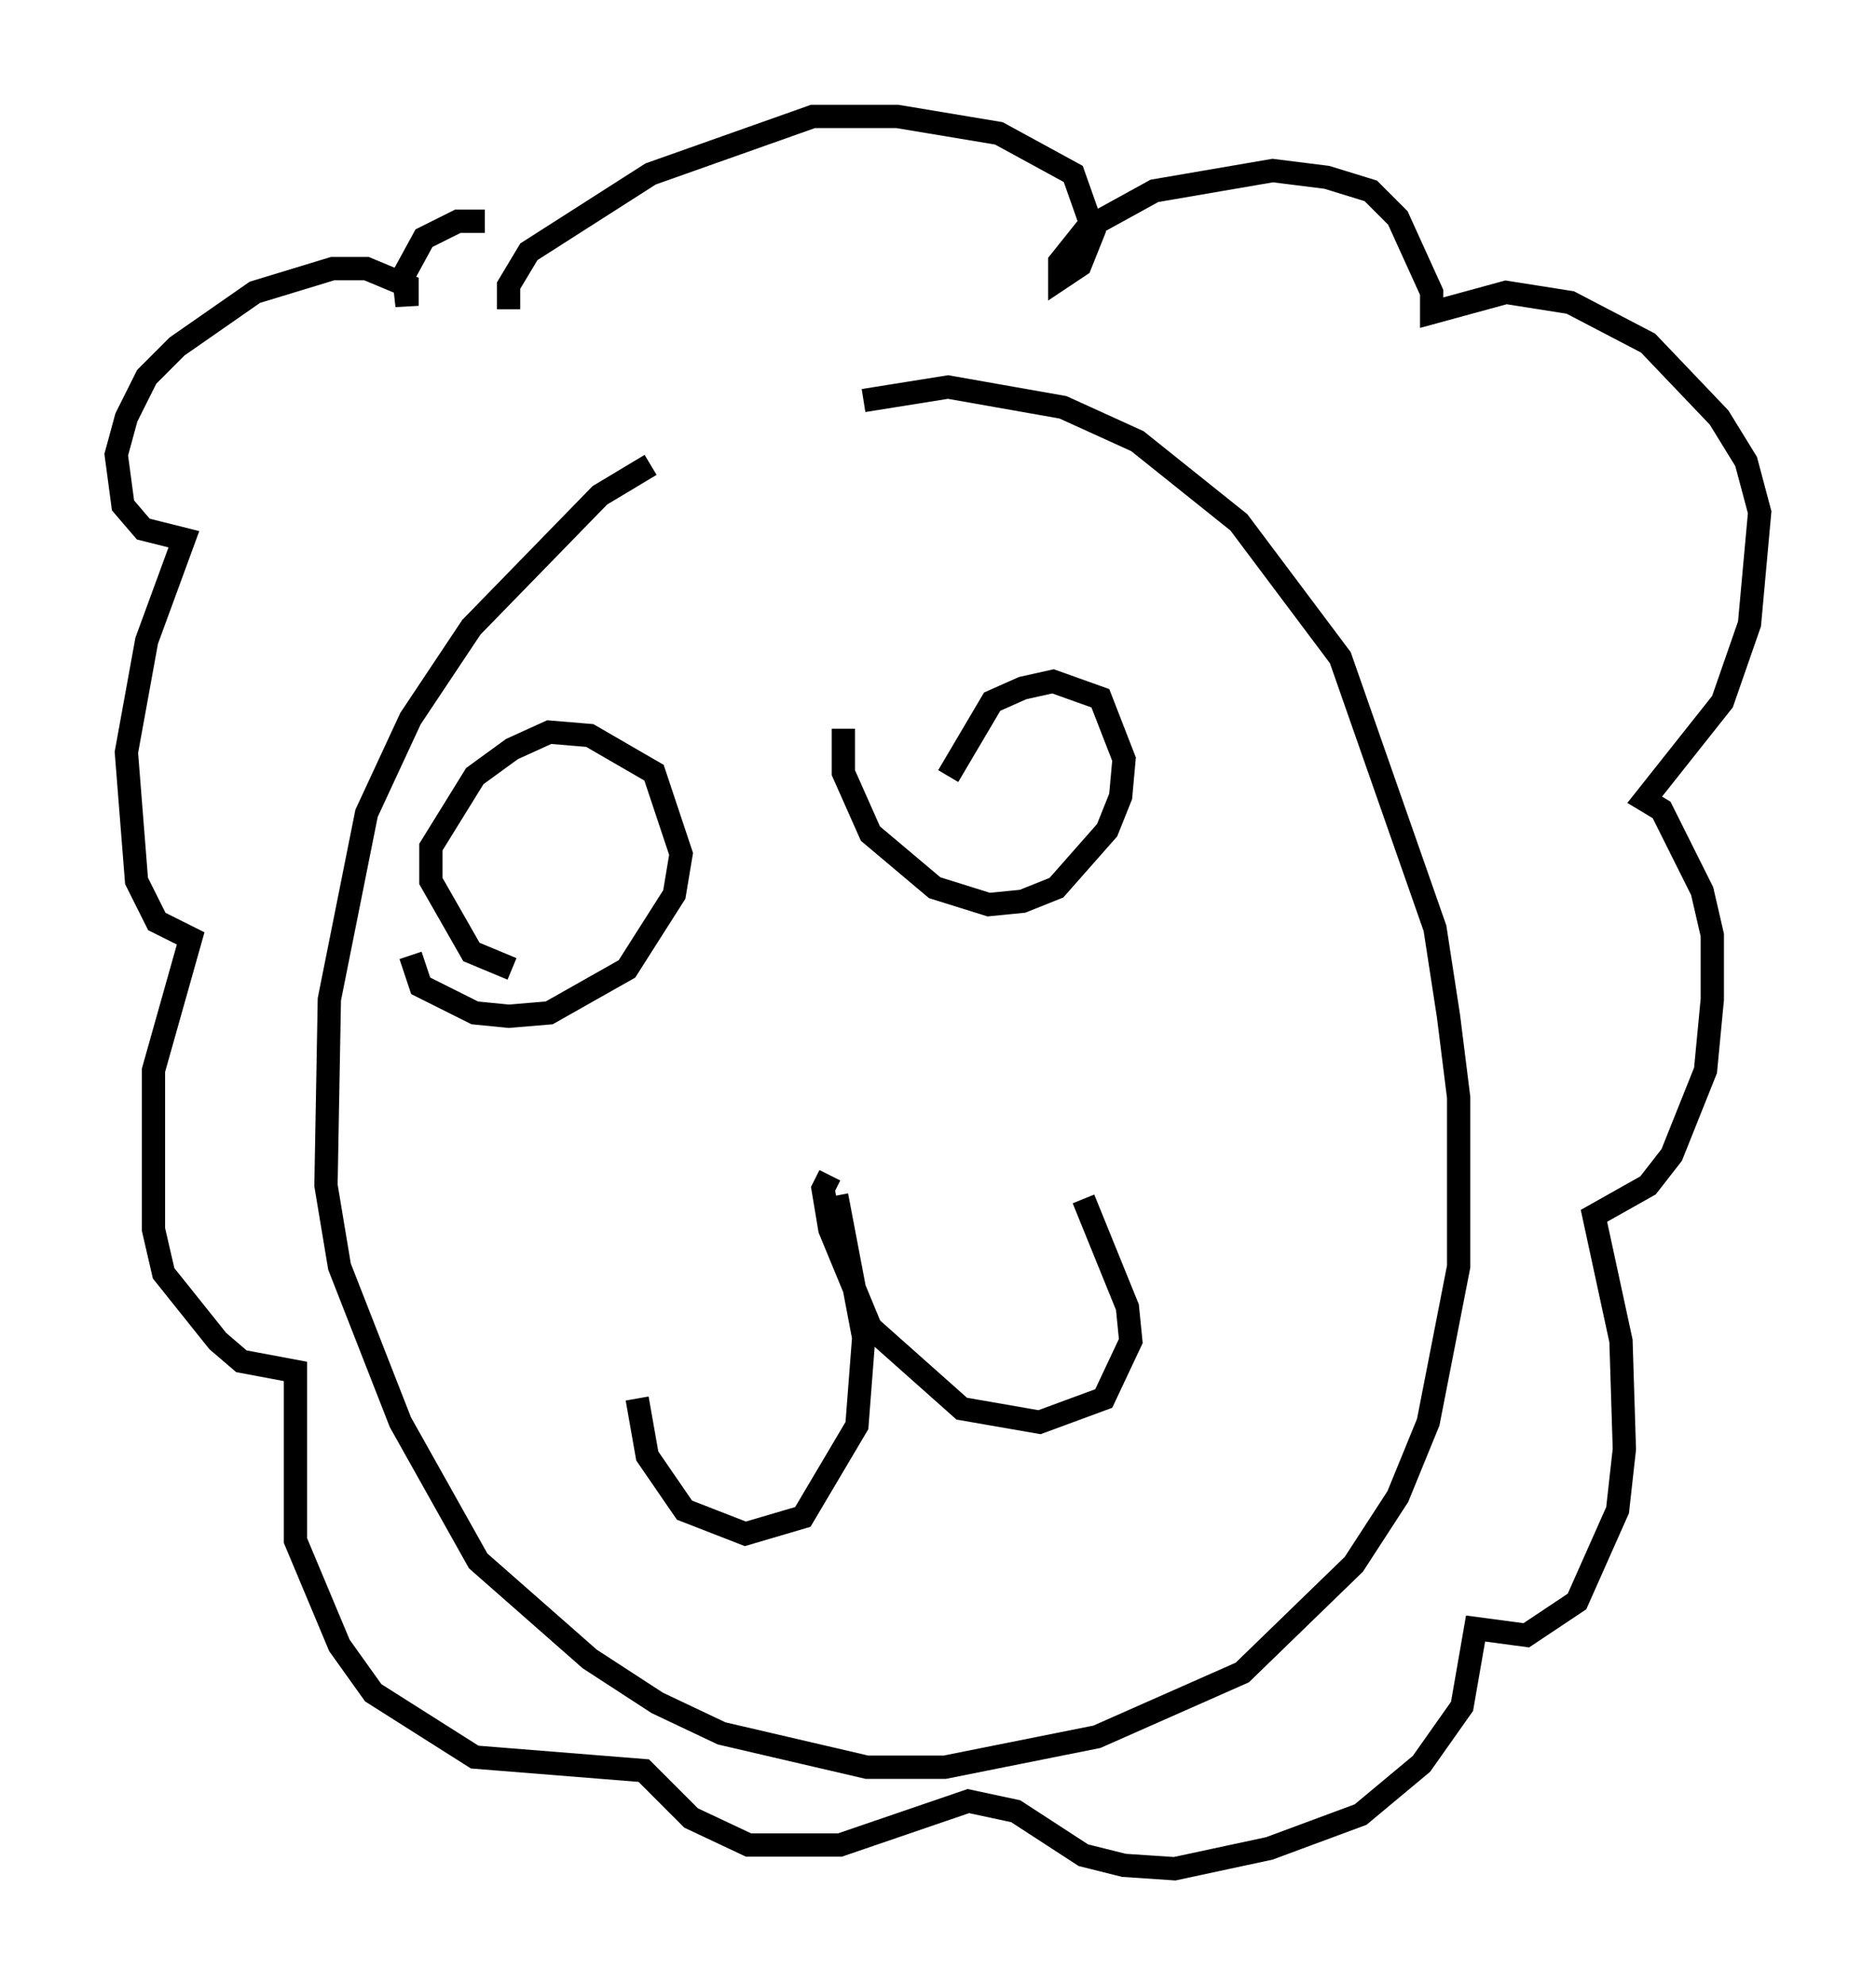 <?xml version="1.0" encoding="utf-8" ?>
<svg baseProfile="full" height="85.24" version="1.1" width="80.592" xmlns="http://www.w3.org/2000/svg" xmlns:ev="http://www.w3.org/2001/xml-events" xmlns:xlink="http://www.w3.org/1999/xlink"><defs /><rect fill="white" height="85.24" width="80.592" x="0" y="0" /><path d="M31.29, 19.38 m-3.341, 0.581 l-2.179, 1.307 -5.52, 5.665 l-2.615, 3.922 -1.888, 4.067 l-1.598, 7.989 -0.145, 7.989 l0.581, 3.486 2.615, 6.682 l3.341, 5.955 4.793, 4.212 l2.905, 1.888 2.76, 1.307 l6.246, 1.453 3.341, 0.0 l6.536, -1.307 6.246, -2.76 l4.793, -4.648 1.888, -2.905 l1.307, -3.196 1.307, -6.682 l0.0, -7.263 -0.436, -3.486 l-0.581, -3.777 -4.067, -11.62 l-4.358, -5.81 -4.358, -3.486 l-3.196, -1.453 -4.939, -0.872 l-3.631, 0.581 m-16.268, -7.698 l-1.162, 0.0 -1.453, 0.726 l-0.872, 1.598 0.145, 1.307 l0.0, -0.872 -1.743, -0.726 l-1.453, 0.0 -3.341, 1.017 l-3.341, 2.324 -1.307, 1.307 l-0.872, 1.743 -0.436, 1.598 l0.291, 2.179 0.872, 1.017 l1.743, 0.436 -1.598, 4.358 l-0.872, 4.793 0.436, 5.52 l0.872, 1.743 1.453, 0.726 l-1.598, 5.665 0.0, 6.827 l0.436, 1.888 2.324, 2.905 l1.017, 0.872 2.324, 0.436 l0.0, 7.263 1.888, 4.503 l1.453, 2.034 4.358, 2.76 l7.263, 0.581 2.034, 2.034 l2.469, 1.162 3.922, 0.0 l5.52, -1.888 2.034, 0.436 l2.905, 1.888 1.743, 0.436 l2.179, 0.145 4.067, -0.872 l3.922, -1.453 2.615, -2.179 l1.743, -2.469 0.581, -3.341 l2.179, 0.291 2.179, -1.453 l1.743, -3.922 0.291, -2.615 l-0.145, -4.648 -1.162, -5.374 l2.324, -1.307 1.017, -1.307 l1.453, -3.631 0.291, -3.05 l0.0, -2.76 -0.436, -1.888 l-1.743, -3.486 -0.726, -0.436 l3.341, -4.212 1.162, -3.341 l0.436, -4.793 -0.581, -2.179 l-1.162, -1.888 -3.05, -3.196 l-3.341, -1.743 -2.76, -0.436 l-3.196, 0.872 0.0, -0.872 l-1.453, -3.196 -1.162, -1.162 l-1.888, -0.581 -2.324, -0.291 l-5.084, 0.872 -2.905, 1.598 l-1.162, 1.453 0.0, 0.726 l0.872, -0.581 0.581, -1.453 l-0.872, -2.469 -3.196, -1.743 l-4.358, -0.726 -3.631, 0.0 l-6.972, 2.469 -5.229, 3.341 l-0.872, 1.453 0.0, 1.017 m-4.212, 27.743 l0.436, 1.307 2.324, 1.162 l1.453, 0.145 1.743, -0.145 l3.341, -1.888 2.034, -3.196 l0.291, -1.743 -1.162, -3.486 l-2.76, -1.598 -1.743, -0.145 l-1.598, 0.726 -1.598, 1.162 l-1.888, 3.05 0.0, 1.453 l1.743, 3.05 1.743, 0.726 m14.235, -10.313 l0.0, 1.888 1.162, 2.615 l2.76, 2.324 2.324, 0.726 l1.453, -0.145 1.453, -0.581 l2.179, -2.469 0.581, -1.453 l0.145, -1.598 -1.017, -2.615 l-2.034, -0.726 -1.307, 0.291 l-1.307, 0.581 -1.888, 3.196 m-4.793, 18.011 l1.162, 6.101 -0.291, 3.777 l-2.324, 3.922 -2.469, 0.726 l-2.615, -1.017 -1.598, -2.324 l-0.436, -2.469 m8.279, -9.587 l-0.291, 0.581 0.291, 1.743 l1.743, 4.212 3.922, 3.486 l3.341, 0.581 2.76, -1.017 l1.162, -2.469 -0.145, -1.453 l-1.888, -4.648 " fill="none" stroke="black" stroke-width="1" /></svg>